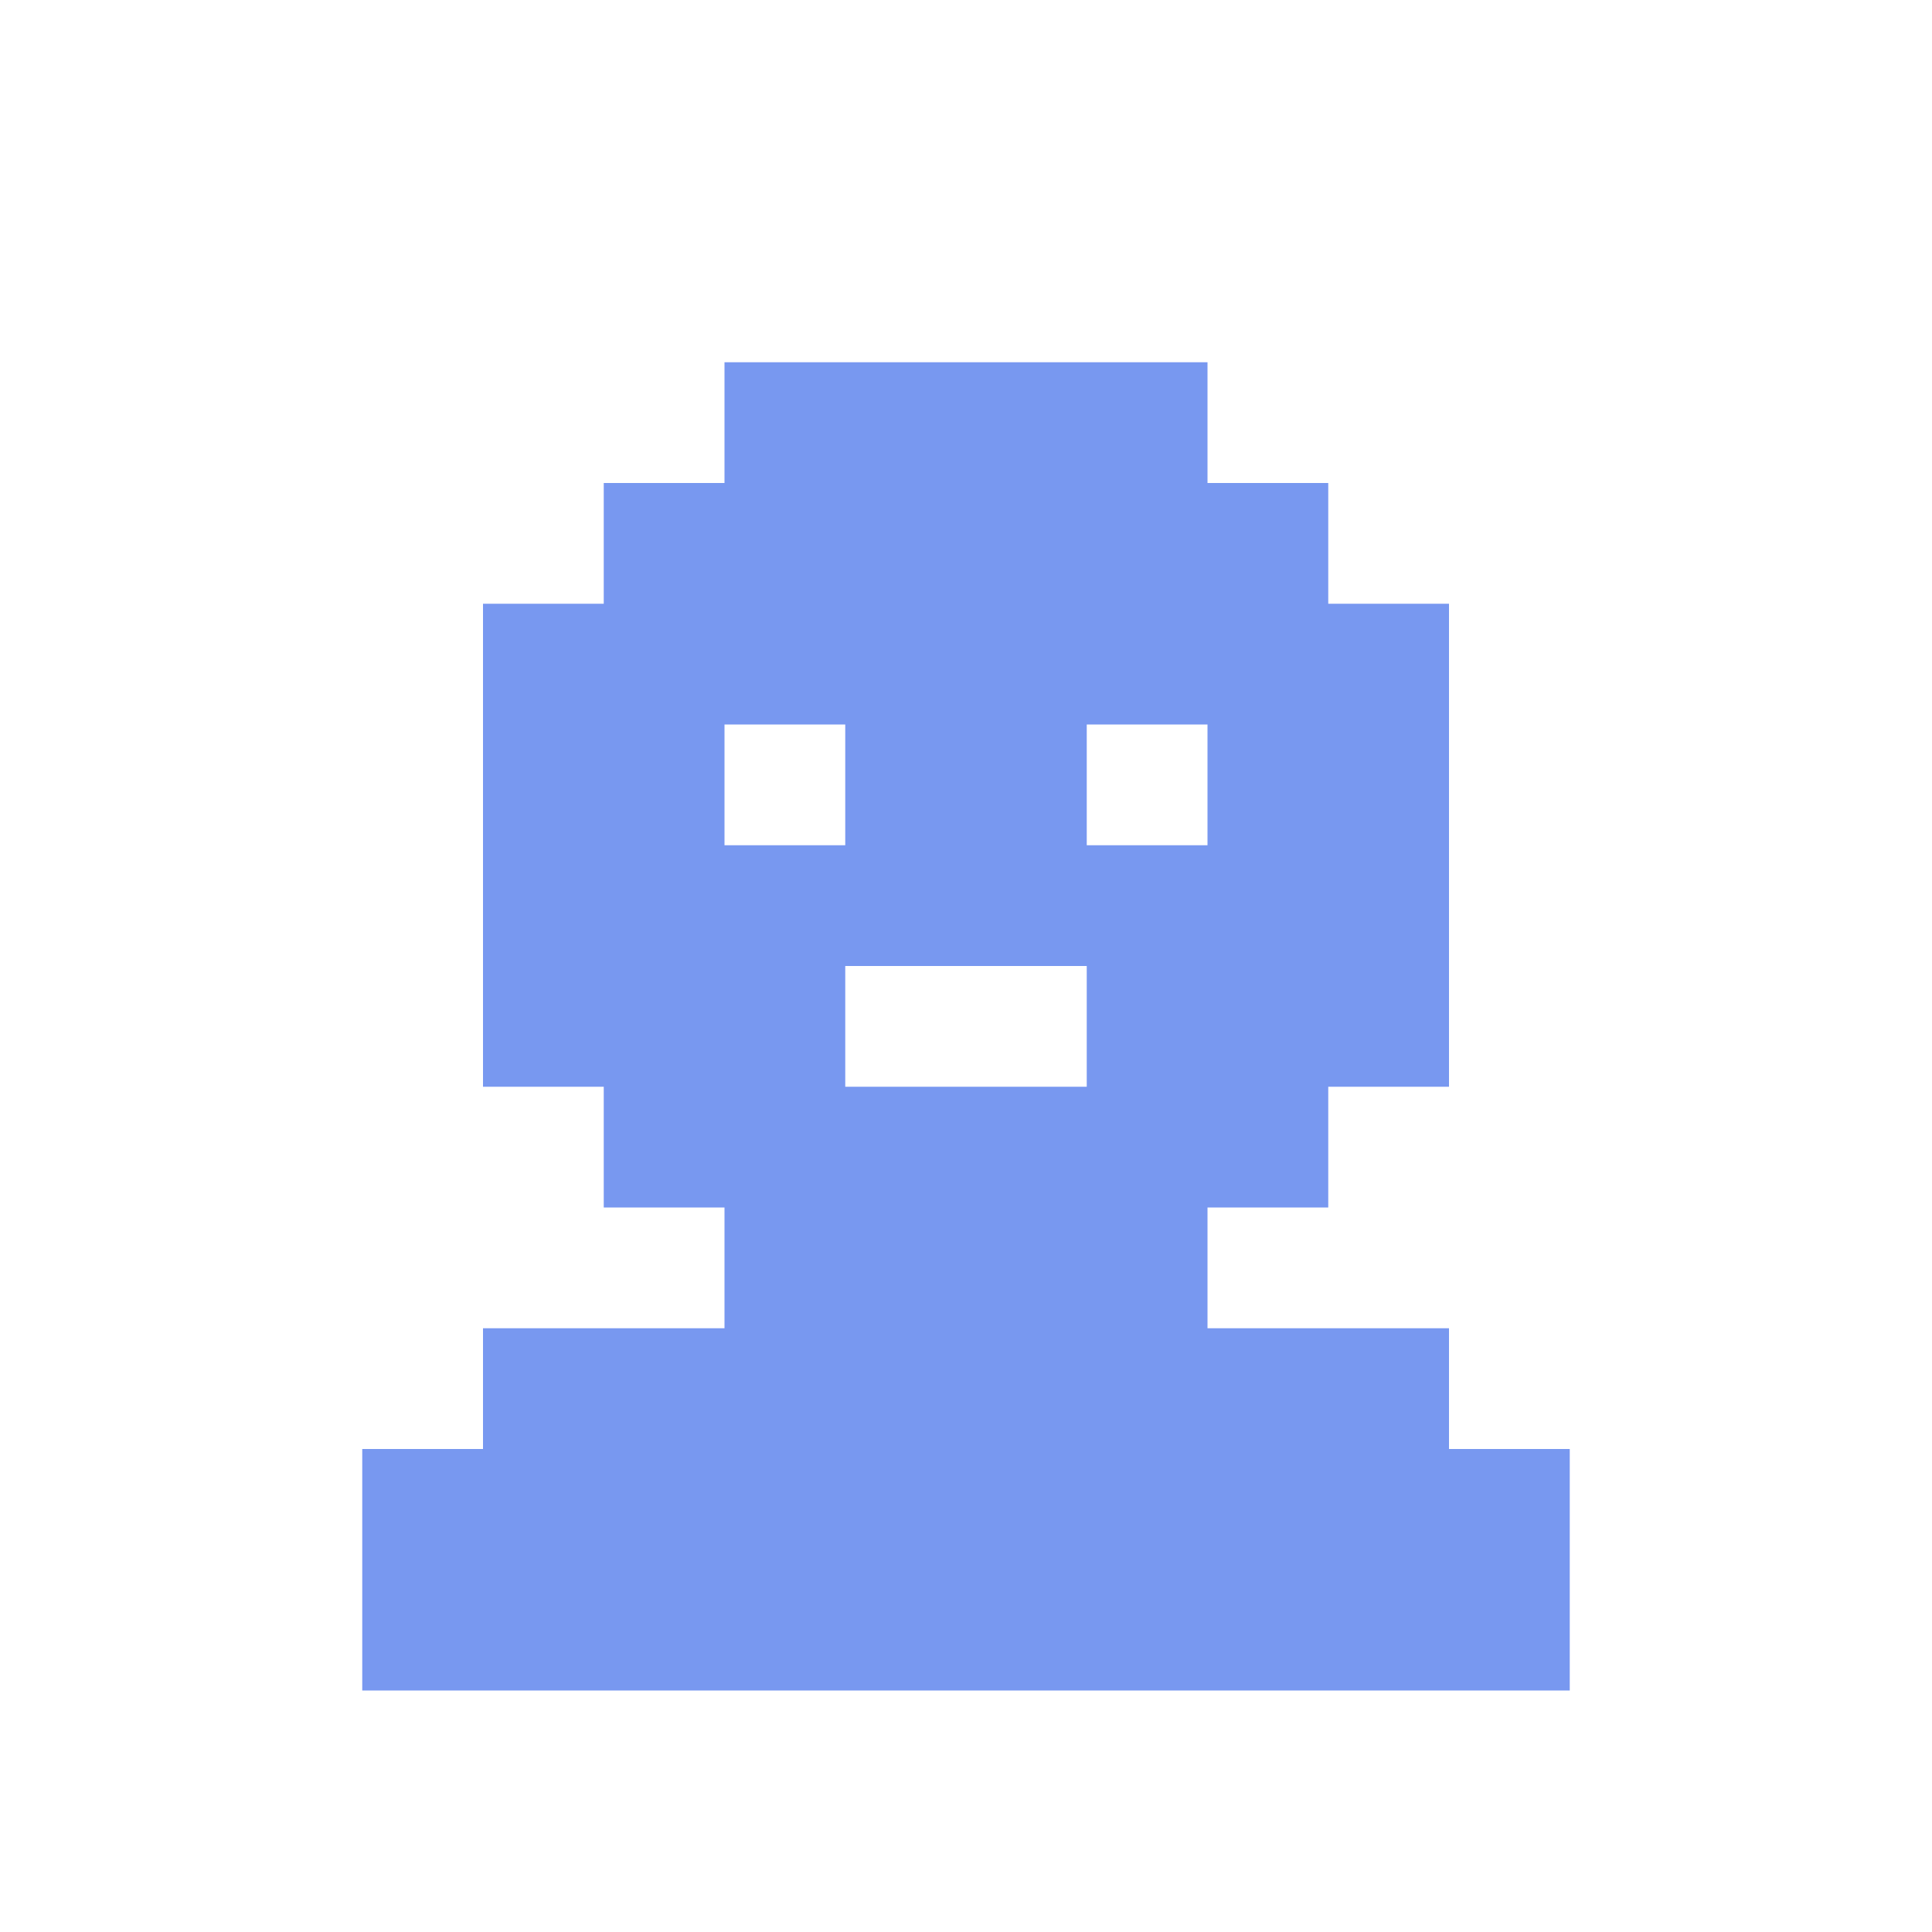 <?xml version="1.0" encoding="UTF-8"?>
<svg width="16px" height="16px" viewBox="0 0 16 16" version="1.1" xmlns="http://www.w3.org/2000/svg" xmlns:xlink="http://www.w3.org/1999/xlink">
    <title>person</title>
    <g id="person" stroke="none" stroke-width="1" fill="none" fill-rule="evenodd">
        <path d="M10,3 L10,4 L11,4 L11,5 L12,5 L12,9 L11,9 L11,10 L10,10 L10,11 L12,11 L12,12 L13,12 L13,14 L3,14 L3,12 L4,12 L4,11 L6,11 L6,10 L5,10 L5,9 L4,9 L4,5 L5,5 L5,4 L6,4 L6,3 L10,3 Z M9,8 L7,8 L7,9 L9,9 L9,8 Z M7,6 L6,6 L6,7 L7,7 L7,6 Z M10,6 L9,6 L9,7 L10,7 L10,6 Z" fill="#7898f0"></path>
    </g>
</svg>